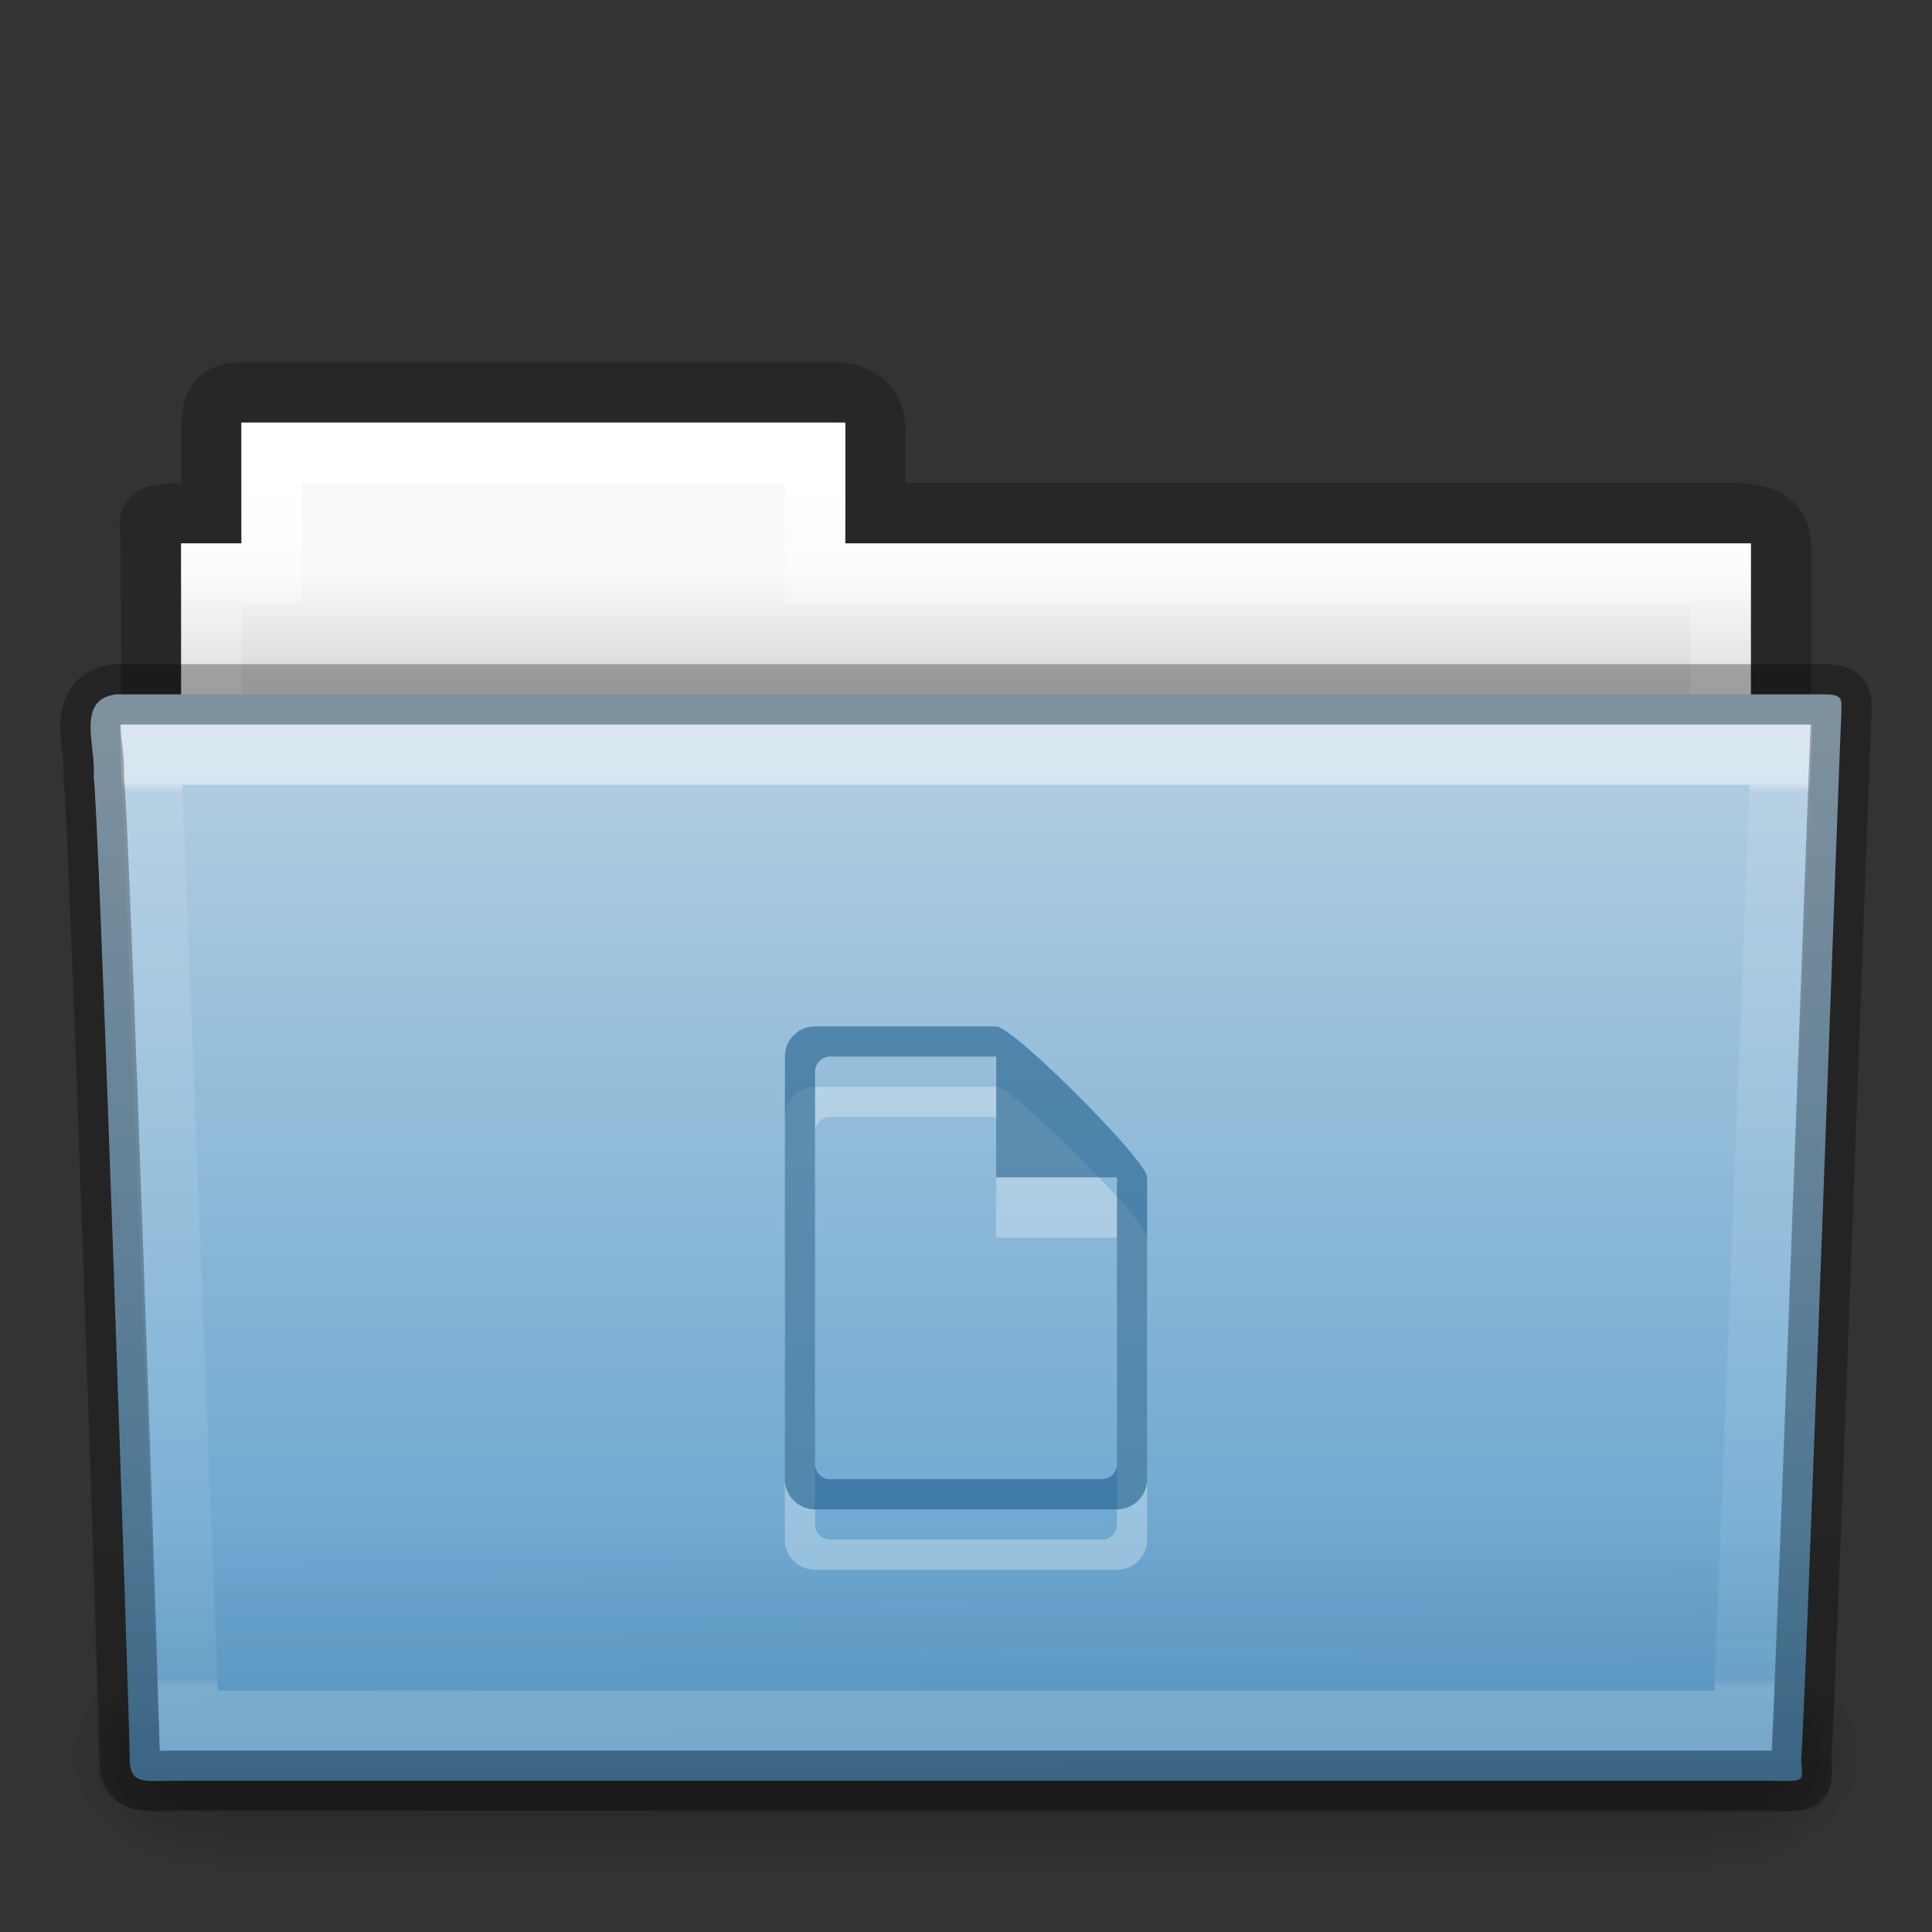 <svg xmlns="http://www.w3.org/2000/svg" xmlns:xlink="http://www.w3.org/1999/xlink" viewBox="0 0 32 32"><rect x="0" y="0" width="32" height="32" fill="#333333" stroke="none"/><defs><linearGradient x1="27.557" y1="7.163" x2="27.557" y2="21.387" id="r" xlink:href="#a" gradientUnits="userSpaceOnUse" gradientTransform="matrix(.892 0 0 1.054 3.12 5.413)"/><linearGradient id="a"><stop offset="0" stop-color="#fff"/><stop offset=".01" stop-color="#fff" stop-opacity=".235"/><stop offset=".99" stop-color="#fff" stop-opacity=".157"/><stop offset="1" stop-color="#fff" stop-opacity=".392"/></linearGradient><linearGradient x1="22.935" y1="49.629" x2="22.809" y2="36.658" id="q" xlink:href="#b" gradientUnits="userSpaceOnUse" gradientTransform="matrix(.747 0 0 .655 -1.92 1.168)"/><linearGradient id="b"><stop offset="0" stop-color="#0a0a0a" stop-opacity=".498"/><stop offset="1" stop-color="#0a0a0a" stop-opacity="0"/></linearGradient><linearGradient x1="35.793" y1="17.118" x2="35.793" y2="43.761" id="p" xlink:href="#c" gradientUnits="userSpaceOnUse" gradientTransform="matrix(.644 0 0 .643 .534 .893)"/><linearGradient id="c"><stop offset="0" stop-color="#b4cee1"/><stop offset="1" stop-color="#5d9fcd"/></linearGradient><linearGradient x1="302.857" y1="366.648" x2="302.857" y2="609.505" id="m" xlink:href="#d" gradientUnits="userSpaceOnUse" gradientTransform="matrix(.051 0 0 .016 -2.49 22.3)"/><linearGradient id="d"><stop offset="0" stop-opacity="0"/><stop offset=".5"/><stop offset="1" stop-opacity="0"/></linearGradient><radialGradient cx="605.714" cy="486.648" r="117.143" fx="605.714" fy="486.648" id="n" xlink:href="#e" gradientUnits="userSpaceOnUse" gradientTransform="matrix(.02 0 0 .016 16.388 22.3)"/><linearGradient id="e"><stop offset="0"/><stop offset="1" stop-opacity="0"/></linearGradient><radialGradient cx="605.714" cy="486.648" r="117.143" fx="605.714" fy="486.648" id="o" xlink:href="#f" gradientUnits="userSpaceOnUse" gradientTransform="matrix(-.02 0 0 .016 15.6 22.3)"/><linearGradient id="f"><stop offset="0"/><stop offset="1" stop-opacity="0"/></linearGradient><linearGradient x1="21.37" y1="4.732" x2="21.37" y2="34.143" id="l" xlink:href="#g" gradientUnits="userSpaceOnUse" gradientTransform="matrix(.544 0 0 .615 3.27 5.09)"/><linearGradient id="g"><stop offset="0" stop-color="#fff"/><stop offset=".111" stop-color="#fff" stop-opacity=".235"/><stop offset=".99" stop-color="#fff" stop-opacity=".157"/><stop offset="1" stop-color="#fff" stop-opacity=".392"/></linearGradient><linearGradient x1="62.989" y1="13" x2="62.989" y2="16" id="k" xlink:href="#h" gradientUnits="userSpaceOnUse" gradientTransform="translate(-30.39 1.43) scale(.619)"/><linearGradient id="h"><stop offset="0" stop-color="#f9f9f9"/><stop offset="1" stop-color="#d8d8d8"/></linearGradient><linearGradient id="i"><stop offset="0" stop-opacity=".322"/><stop offset="1" stop-opacity=".278"/></linearGradient><linearGradient x1="-51.786" y1="53.514" x2="-51.786" y2="3.634" id="j" xlink:href="#i" gradientUnits="userSpaceOnUse" gradientTransform="matrix(.507 0 0 .503 68.03 1.33)"/></defs><path d="M4 6.5c-.433.005-.5.217-.5.635V8.5c-1.245 0-1-.002-1 .544.022 6.533 0 6.9 0 7.456.902 0 27-2.35 27-3.36V9.044c0-.418-.347-.55-.78-.544H14.5V7.135c0-.418-.264-.64-.697-.635H4z" opacity=".8" color="#000" fill="none" stroke="url(#j)" overflow="visible"/><path d="M4 7v2H3v4h26V9H14V7H4z" color="#000" fill="url(#k)" overflow="visible"/><path d="M4.5 7.5v2h-1v4h25v-4h-15v-2h-9z" color="#000" fill="none" stroke="url(#l)" stroke-linecap="round" overflow="visible"/><path opacity=".3" fill="url(#m)" overflow="visible" d="M3.647 28.135h24.695V32H3.647z" transform="translate(0 -1)"/><path d="M28.342 28.135V32c1.02.007 2.47-.866 2.47-1.933 0-1.067-1.14-1.932-2.47-1.932z" opacity=".3" fill="url(#n)" overflow="visible" transform="translate(0 -1)"/><path d="M3.647 28.135V32c-1.02.007-2.47-.866-2.47-1.933 0-1.067 1.14-1.932 2.47-1.932z" opacity=".3" fill="url(#o)" overflow="visible" transform="translate(0 -1)"/><path d="M1.927 11.5c-.69.08-.322.903-.377 1.365.08.3.598 15.718.598 16.248 0 .46.227.382.8.382h26.4c.617.014.487.007.487-.39.045-.202.64-16.978.662-17.243 0-.28.058-.362-.305-.362H1.927z" color="#000" fill="url(#p)" overflow="visible"/><path d="M1.682 11H30.32c.413 0 .68.292.68.655l-.673 17.713c.01.46-.136.64-.617.632l-27.256-.012c-.414 0-.83-.27-.83-.634L1 11.656c0-.364.27-.656.682-.656z" opacity=".4" fill="url(#q)"/><path d="M2.5 12.5l.626 16h25.75l.624-16z" opacity=".5" color="#000" fill="none" stroke="url(#r)" stroke-linecap="round" overflow="visible"/><path d="M13.5 18a.5.5 0 0 0-.5.5v7a.5.5 0 0 0 .5.5h5a.5.5 0 0 0 .5-.5v-5c0-.277-2.222-2.5-2.5-2.5zm.25.5h2.75v2h2v4.75a.25.25 0 0 1-.25.25h-4.5a.25.25 0 0 1-.25-.25v-6.5a.25.25 0 0 1 .25-.25z" opacity=".3" color="#000" fill="#fff" overflow="visible"/><path d="M13.5 17a.5.5 0 0 0-.5.5v7a.5.5 0 0 0 .5.5h5a.5.5 0 0 0 .5-.5v-5c0-.277-2.222-2.5-2.5-2.5zm.25.5h2.75v2h2v4.75a.25.25 0 0 1-.25.25h-4.5a.25.25 0 0 1-.25-.25v-6.5a.25.25 0 0 1 .25-.25z" color="#000" fill="#175785" fill-opacity=".552" overflow="visible"/><path d="M1.927 11.5c-.69.08-.322.903-.377 1.365.08.3.598 15.718.598 16.248 0 .46.226.382.8.382h26.398c.62.014.488.007.488-.39.045-.202.64-16.978.663-17.243 0-.28.058-.362-.305-.362H1.927z" opacity=".3" color="#000" fill="none" stroke="#000" stroke-linecap="round" stroke-linejoin="round" overflow="visible"/></svg>